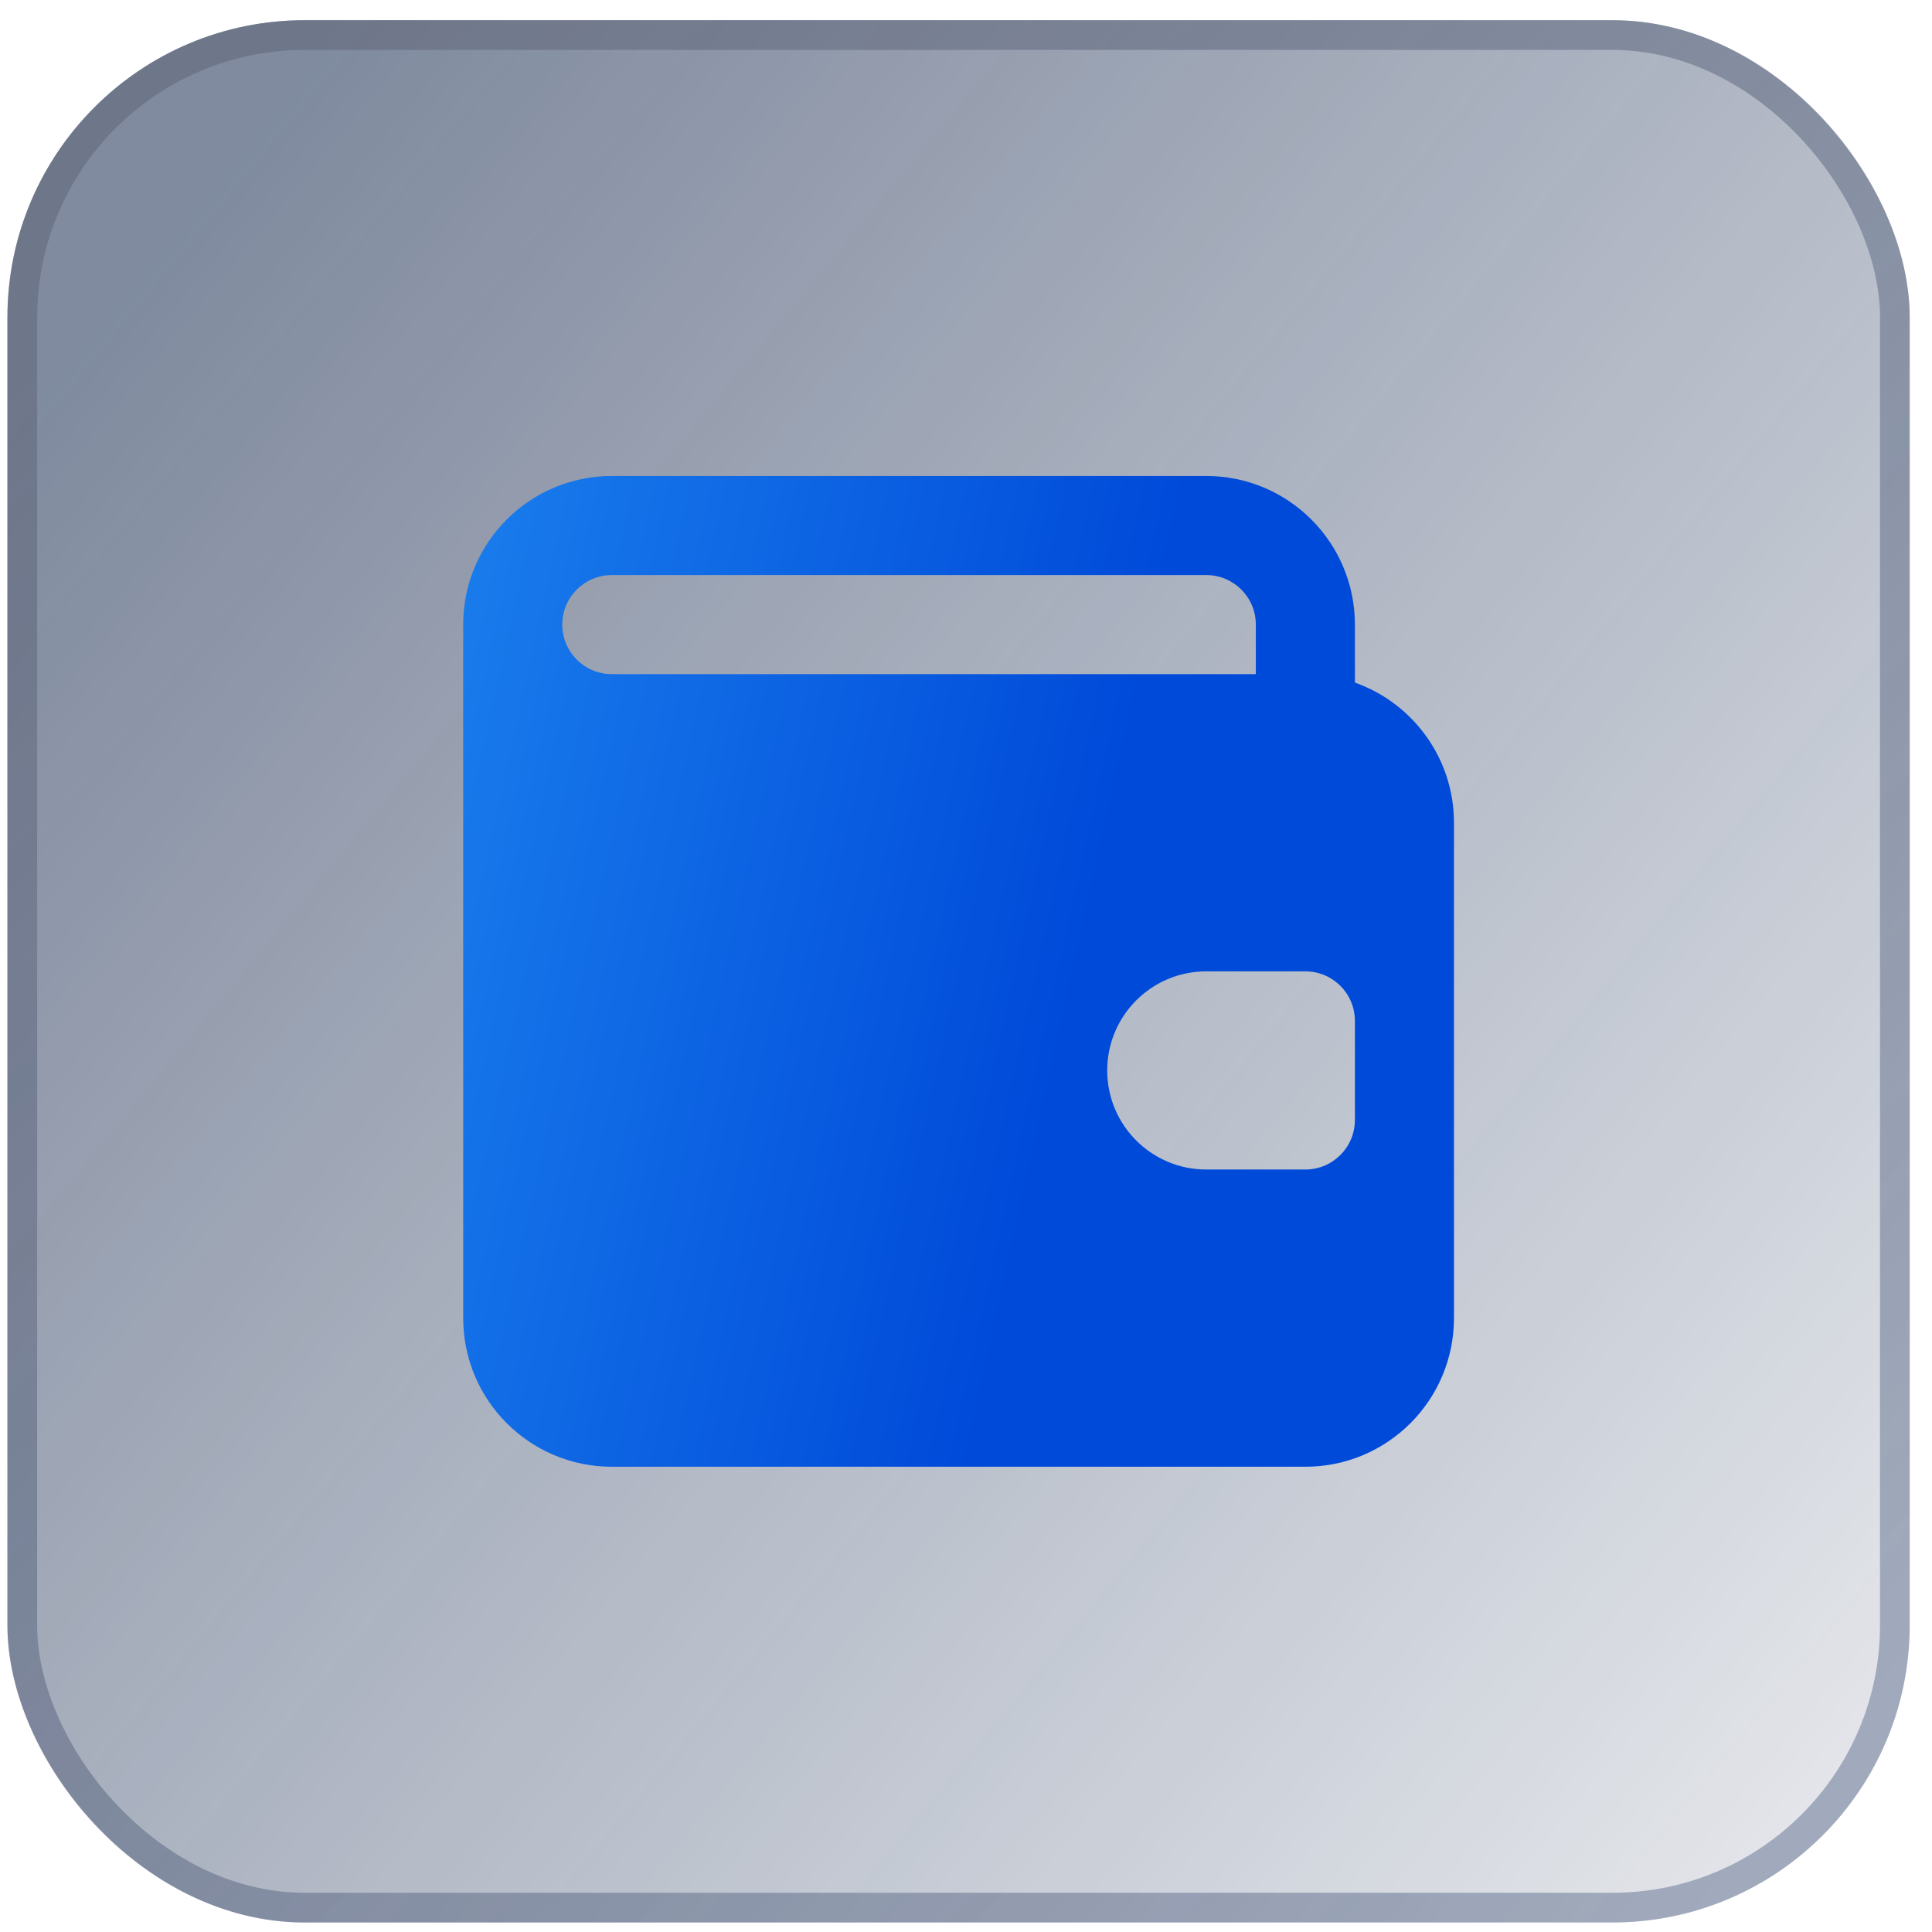<svg width="65" height="65" viewBox="0 0 65 65" fill="none" xmlns="http://www.w3.org/2000/svg">
<g opacity="0.8">
<rect x="0.25" y="0.68" width="64" height="64" rx="10" fill="url(#paint0_linear_3748_65350)"/>
<rect x="0.75" y="1.18" width="63" height="63" rx="9.5" stroke="url(#paint1_linear_3748_65350)" stroke-opacity="0.5"/>
</g>
<path fill-rule="evenodd" clip-rule="evenodd" d="M20.584 16.014C17.823 16.014 15.584 18.252 15.584 21.014V44.347C15.584 47.108 17.823 49.347 20.584 49.347H43.917C46.679 49.347 48.917 47.108 48.917 44.347V27.68C48.917 25.503 47.526 23.651 45.584 22.965V21.014C45.584 18.252 43.345 16.014 40.584 16.014H20.584ZM20.584 19.347C19.663 19.347 18.917 20.093 18.917 21.014C18.917 21.934 19.663 22.68 20.584 22.68H42.251V21.014C42.251 20.093 41.505 19.347 40.584 19.347H20.584ZM40.584 32.68C38.743 32.68 37.251 34.173 37.251 36.014C37.251 37.855 38.743 39.347 40.584 39.347H43.917C44.838 39.347 45.584 38.601 45.584 37.68V34.347C45.584 33.426 44.838 32.68 43.917 32.68H40.584Z" fill="url(#paint2_linear_3748_65350)"/>
<defs>
<linearGradient id="paint0_linear_3748_65350" x1="4.517" y1="8.485" x2="63.632" y2="57.289" gradientUnits="userSpaceOnUse">
<stop stop-color="#0D2147" stop-opacity="0.66"/>
<stop offset="1" stop-color="#0B2049" stop-opacity="0.15"/>
</linearGradient>
<linearGradient id="paint1_linear_3748_65350" x1="12.501" y1="3.606" x2="56.936" y2="58.646" gradientUnits="userSpaceOnUse">
<stop stop-color="#353C54"/>
<stop offset="1" stop-color="#071F4E" stop-opacity="0.76"/>
</linearGradient>
<linearGradient id="paint2_linear_3748_65350" x1="15.584" y1="18.41" x2="52.941" y2="26.669" gradientUnits="userSpaceOnUse">
<stop stop-color="#197CEC"/>
<stop offset="0.609" stop-color="#004AD9"/>
</linearGradient>
</defs>
</svg>
